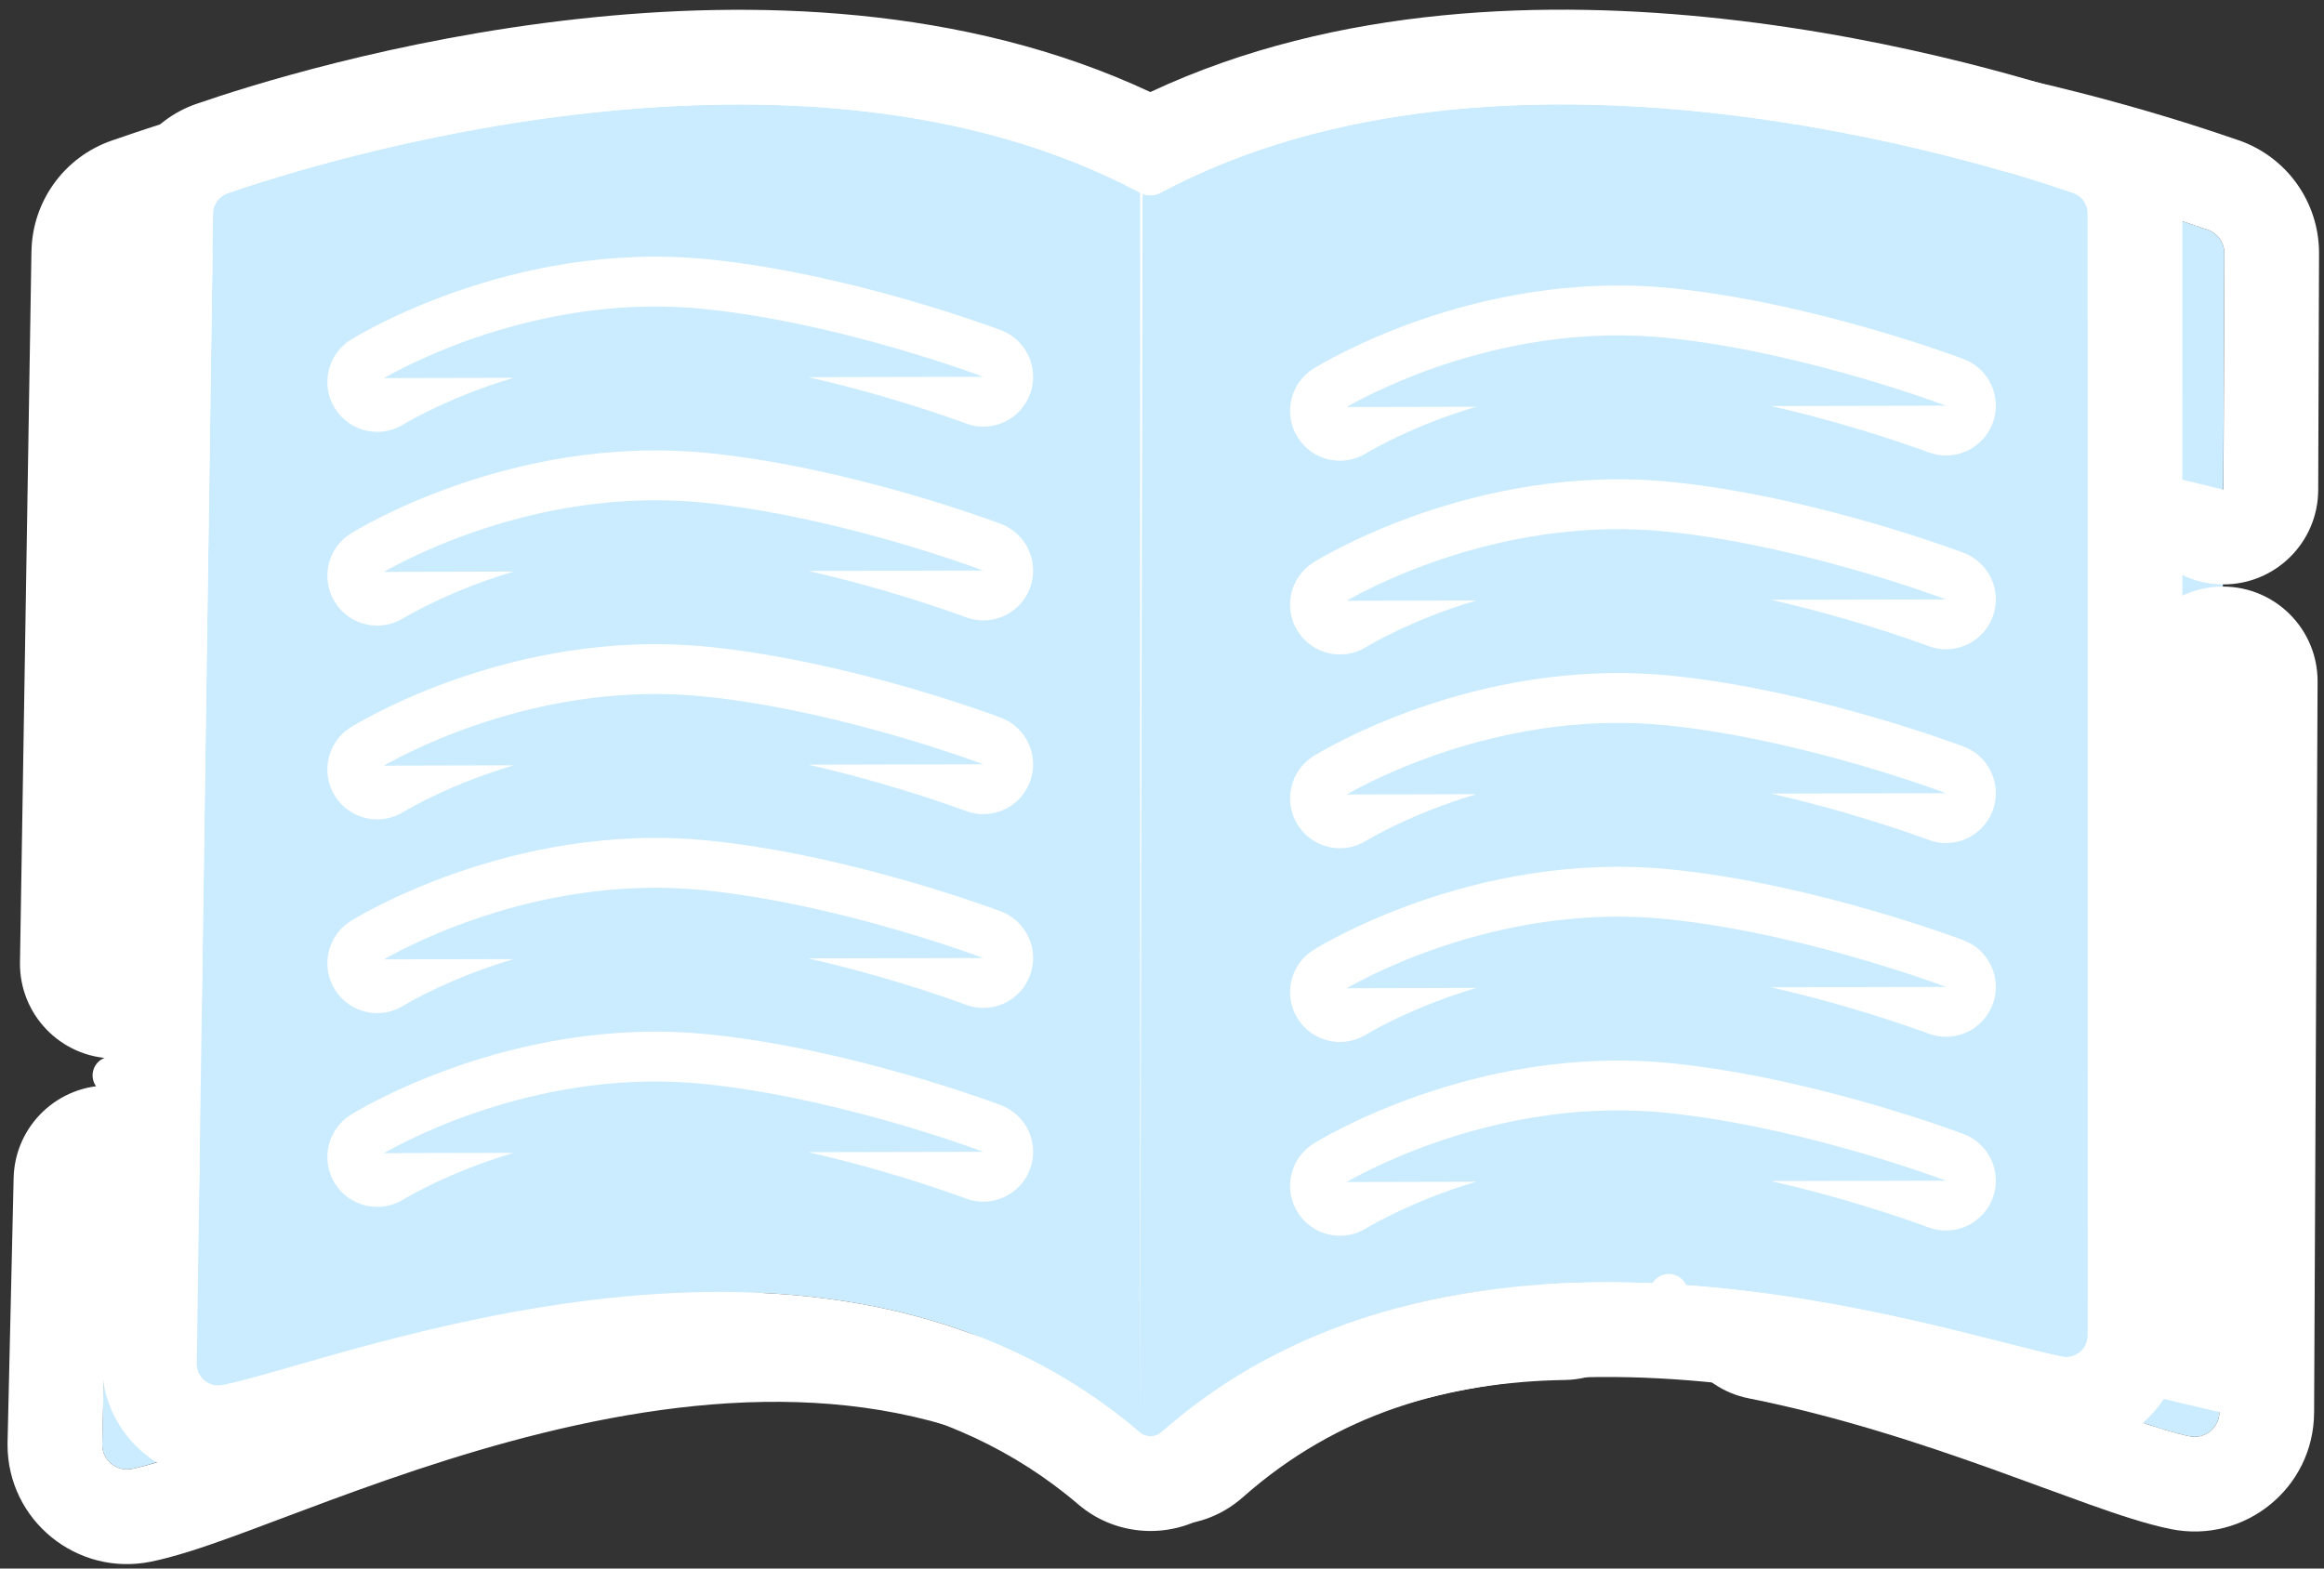 <svg width="120" height="81" viewBox="0 0 120 81" fill="none" xmlns="http://www.w3.org/2000/svg">
<rect x="0" y="0" width="120" height="81" fill="#333333" stroke="none"/>
<path d="M59.774 11.847C60.154 12.051 60.609 12.05 60.989 11.847C81.296 1 108.715 10.039 113.997 11.867C114.512 12.046 114.853 12.527 114.853 13.069L114.597 72.921C114.597 73.727 113.856 74.33 113.062 74.17C105.946 72.733 78.993 57.69 60.943 73.647C60.614 73.938 60.042 73.933 59.708 73.647C40.907 57.571 13.929 74.415 6.814 75.855C6.02 76.016 5.279 75.411 5.279 74.606L6.513 13.082C6.513 12.54 6.854 12.058 7.369 11.88C12.652 10.051 39.465 1.005 59.774 11.847Z" fill="#CBECFF"/>
<path d="M27.381 2.253C37.743 1.065 50.675 1.445 62.078 7.533C64.461 8.805 65.361 11.768 64.089 14.15C62.817 16.533 59.855 17.434 57.472 16.162C53.663 14.129 49.538 12.872 45.326 12.182L59.775 11.848C39.466 1.006 12.655 10.05 7.37 11.88L7.276 11.917C6.814 12.118 6.514 12.573 6.514 13.081L23.583 12.685C18.433 13.59 14.121 14.825 11.361 15.705L10.812 49.849C10.768 52.549 8.544 54.703 5.843 54.659C3.142 54.615 0.989 52.391 1.032 49.69L1.623 13.003H1.625C1.658 10.413 3.307 8.11 5.773 7.258C8.526 6.304 16.947 3.449 27.381 2.253Z" fill="white"/>
<path d="M80.651 61.483C83.352 61.44 85.576 63.594 85.62 66.294C85.663 68.995 83.509 71.219 80.808 71.263C74.807 71.359 69.082 72.98 64.183 77.311L64.182 77.312C61.772 79.442 58.597 78.918 56.787 77.569C48.808 71.625 39.091 71.558 29.742 73.601C25.113 74.612 20.781 76.098 17.062 77.47C15.305 78.118 13.424 78.841 12.007 79.355C10.58 79.873 9.075 80.386 7.787 80.647C3.983 81.418 0.389 78.523 0.389 74.606C0.389 74.569 0.389 74.531 0.39 74.493L0.704 60.832C0.766 58.132 3.004 55.993 5.705 56.055C8.405 56.117 10.545 58.357 10.483 61.057L10.477 61.301L5.593 60.945L5.28 74.606C5.28 75.41 6.021 76.016 6.815 75.855C13.93 74.416 40.423 59.28 59.709 73.647C60.039 73.894 60.546 73.933 60.879 73.698L60.944 73.647C66.725 68.535 73.421 66.605 80.085 66.389L64.626 65.259C69.831 62.608 75.337 61.568 80.651 61.483Z" fill="white"/>
<path d="M114.802 30.291C117.503 30.304 119.682 32.504 119.669 35.205L119.489 72.944L119.488 72.943C119.474 76.856 115.884 79.728 112.096 78.964H112.095C110.823 78.707 109.323 78.202 107.901 77.695C106.655 77.252 104.445 76.429 102.86 75.861C99.151 74.533 94.846 73.117 90.287 72.209C87.638 71.681 85.917 69.106 86.445 66.457C86.972 63.808 89.548 62.088 92.197 62.615C97.462 63.664 102.298 65.27 106.158 66.652C107.669 67.194 108.701 67.575 109.731 67.952L109.888 35.158C109.901 32.457 112.101 30.278 114.802 30.291ZM95.918 68.515C103.691 70.611 110.098 73.571 113.063 74.17C113.808 74.32 114.506 73.799 114.59 73.069L114.598 72.921L95.918 68.515Z" fill="white"/>
<path d="M59.802 6.956C70.942 1.415 83.522 1.101 93.674 2.244C102.93 3.287 110.648 5.598 114.292 6.803L115.596 7.245L115.601 7.246C118.085 8.108 119.744 10.445 119.744 13.068C119.744 13.074 119.744 13.08 119.744 13.086L119.701 25.305C119.691 28.006 117.494 30.188 114.793 30.179C112.092 30.169 109.91 27.971 109.92 25.27L109.924 24.097L114.81 25.288L114.853 13.068C114.853 12.527 114.512 12.046 113.997 11.867C108.714 10.039 81.296 1.001 60.989 11.848L60.843 11.914C60.648 11.989 60.439 12.014 60.234 11.99L68.338 13.965C66.606 14.567 64.918 15.293 63.293 16.161L63.292 16.162C61.478 17.13 59.294 17.136 57.468 16.16C55.086 14.886 54.188 11.923 55.462 9.541C56.347 7.886 58.047 6.947 59.802 6.956Z" fill="white"/>
<path d="M58.868 9.954C59.199 10.13 59.594 10.13 59.925 9.954C77.583 0.521 102.454 8.381 107.048 9.971C107.496 10.126 107.793 10.545 107.792 11.016L107.801 68.97C107.801 69.671 107.157 70.196 106.466 70.056C100.279 68.806 75.638 60.105 59.942 73.982C59.656 74.235 59.158 74.23 58.868 73.982C42.52 60.003 17.682 70.27 11.495 71.522C10.804 71.662 10.16 71.136 10.16 70.436L11.003 11.027C11.003 10.556 11.3 10.137 11.747 9.983C16.341 8.392 41.21 0.526 58.87 9.954V73.982" fill="#CBECFF"/>
<path d="M59.942 73.982C75.638 60.105 100.279 68.807 106.466 70.057C107.157 70.196 107.801 69.671 107.801 68.97L107.793 11.017C107.794 10.546 107.496 10.126 107.048 9.971C102.453 8.381 77.583 0.522 59.925 9.954C59.635 10.109 59.297 10.128 58.995 10.012L58.87 73.983V9.954C41.21 0.526 16.341 8.392 11.747 9.983C11.3 10.137 11.003 10.557 11.003 11.027L10.16 70.437C10.161 71.137 10.805 71.662 11.495 71.522C17.682 70.27 42.52 60.003 58.868 73.982C59.158 74.23 59.656 74.235 59.942 73.982ZM112.682 69.325C112.473 72.96 109.076 75.571 105.5 74.851H105.497C101.66 74.075 94.933 71.797 86.442 71.227C78.139 70.669 69.622 71.951 63.182 77.644C61.987 78.701 60.565 79.064 59.394 79.061C58.269 79.058 56.956 78.718 55.825 77.809C55.79 77.781 55.755 77.752 55.72 77.723C55.71 77.715 55.7 77.707 55.69 77.698C48.994 71.974 40.324 70.992 31.898 71.903C27.731 72.353 23.802 73.251 20.468 74.139C18.797 74.584 17.311 75.016 15.983 75.397C14.732 75.755 13.467 76.112 12.466 76.315C8.767 77.064 5.27 74.25 5.27 70.437C5.27 70.414 5.269 70.39 5.27 70.367L6.112 10.958H6.114C6.143 8.436 7.748 6.189 10.152 5.36L10.152 5.361C12.637 4.5 20.381 2.016 29.876 0.975C38.731 0.004 49.712 0.219 59.397 4.753C69.081 0.217 80.061 -0.002 88.917 0.967C98.419 2.006 106.168 4.491 108.648 5.35H108.649C111.063 6.186 112.684 8.459 112.684 11.016L112.692 68.97L112.682 69.325Z" fill="white"/>
<path d="M23.565 15.055C26.842 13.914 31.448 12.87 36.595 13.392C40.358 13.773 44.133 14.694 46.928 15.502C48.335 15.908 49.514 16.292 50.345 16.575C50.76 16.716 51.09 16.833 51.319 16.916C51.432 16.957 51.521 16.989 51.583 17.012C51.614 17.024 51.638 17.033 51.655 17.04C51.664 17.043 51.671 17.046 51.676 17.047C51.678 17.048 51.68 17.049 51.682 17.049L51.684 17.05H51.685L51.686 17.051C53.015 17.556 53.683 19.041 53.179 20.371C52.706 21.617 51.371 22.282 50.111 21.945L49.859 21.865L49.858 21.864C49.856 21.863 49.852 21.862 49.847 21.86C49.836 21.856 49.818 21.848 49.793 21.839C49.744 21.821 49.668 21.794 49.569 21.757C49.367 21.685 49.067 21.578 48.684 21.448C47.916 21.186 46.815 20.828 45.499 20.448C44.368 20.121 43.091 19.784 41.741 19.477L50.773 19.457C50.773 19.457 43.88 16.843 37 16.026L36.335 15.953C28.18 15.126 21.389 18.637 19.819 19.527L26.516 19.511C26.078 19.642 25.658 19.777 25.258 19.916C23.855 20.405 22.725 20.919 21.955 21.305C21.571 21.498 21.279 21.659 21.09 21.766C20.995 21.82 20.926 21.86 20.885 21.884C20.864 21.896 20.85 21.904 20.843 21.909C19.638 22.663 18.05 22.298 17.296 21.093C16.542 19.888 16.907 18.3 18.111 17.545L19.406 19.614C18.19 17.671 18.117 17.553 18.113 17.545L18.114 17.544C18.116 17.544 18.117 17.542 18.118 17.541C18.121 17.54 18.124 17.538 18.128 17.536C18.135 17.531 18.145 17.525 18.156 17.518C18.178 17.505 18.208 17.487 18.244 17.465C18.318 17.422 18.42 17.361 18.55 17.288C18.809 17.141 19.178 16.939 19.647 16.705C20.581 16.236 21.918 15.629 23.565 15.055Z" fill="white"/>
<path d="M23.565 25.061C26.842 23.92 31.448 22.876 36.595 23.398C40.358 23.779 44.133 24.7 46.928 25.507C48.335 25.914 49.514 26.297 50.345 26.581C50.76 26.722 51.09 26.839 51.319 26.921C51.432 26.963 51.521 26.995 51.583 27.018C51.614 27.029 51.638 27.039 51.655 27.045C51.664 27.049 51.671 27.051 51.676 27.053C51.678 27.054 51.68 27.055 51.682 27.055L51.684 27.056H51.685L51.686 27.057C53.015 27.561 53.683 29.047 53.179 30.377C52.706 31.622 51.371 32.288 50.111 31.951L49.859 31.871L49.858 31.87C49.856 31.869 49.852 31.868 49.847 31.866C49.836 31.862 49.818 31.854 49.793 31.845C49.744 31.827 49.668 31.799 49.569 31.763C49.367 31.691 49.067 31.584 48.684 31.454C47.916 31.192 46.815 30.834 45.499 30.454C44.368 30.127 43.091 29.79 41.741 29.483L50.773 29.463C50.773 29.463 43.88 26.849 37 26.032L36.335 25.959C28.18 25.132 21.389 28.643 19.819 29.533L26.516 29.517C26.078 29.648 25.658 29.783 25.258 29.922C23.855 30.411 22.725 30.925 21.955 31.311C21.571 31.504 21.279 31.665 21.09 31.772C20.995 31.826 20.926 31.865 20.885 31.89C20.864 31.902 20.85 31.91 20.843 31.915C19.638 32.669 18.05 32.304 17.296 31.099C16.542 29.894 16.907 28.306 18.111 27.551L19.406 29.62C18.19 27.677 18.117 27.559 18.113 27.551L18.114 27.55C18.116 27.55 18.117 27.548 18.118 27.547C18.121 27.546 18.124 27.544 18.128 27.541C18.135 27.537 18.145 27.531 18.156 27.524C18.178 27.51 18.208 27.493 18.244 27.471C18.318 27.427 18.42 27.367 18.55 27.294C18.809 27.146 19.178 26.945 19.647 26.71C20.581 26.241 21.918 25.634 23.565 25.061Z" fill="white"/>
<path d="M23.565 35.067C26.842 33.925 31.448 32.882 36.595 33.404C40.358 33.785 44.133 34.706 46.928 35.513C48.335 35.919 49.514 36.303 50.345 36.586C50.76 36.728 51.09 36.845 51.319 36.927C51.432 36.968 51.521 37.001 51.583 37.024C51.614 37.035 51.638 37.045 51.655 37.051C51.664 37.054 51.671 37.057 51.676 37.059C51.678 37.06 51.68 37.06 51.682 37.061L51.684 37.062H51.685L51.686 37.063C53.015 37.567 53.683 39.053 53.179 40.382C52.706 41.628 51.371 42.294 50.111 41.957L49.859 41.877L49.858 41.876C49.856 41.875 49.852 41.874 49.847 41.872C49.836 41.867 49.818 41.86 49.793 41.851C49.744 41.833 49.668 41.805 49.569 41.769C49.367 41.696 49.067 41.59 48.684 41.459C47.916 41.198 46.815 40.84 45.499 40.459C44.368 40.133 43.091 39.796 41.741 39.489L50.773 39.469C50.773 39.469 43.88 36.854 37 36.038L36.335 35.964C28.18 35.138 21.389 38.648 19.819 39.539L26.516 39.523C26.078 39.653 25.658 39.789 25.258 39.928C23.855 40.417 22.725 40.931 21.955 41.317C21.571 41.51 21.279 41.67 21.09 41.778C20.995 41.831 20.926 41.871 20.885 41.896C20.864 41.908 20.85 41.916 20.843 41.92C19.638 42.675 18.05 42.31 17.296 41.105C16.542 39.9 16.907 38.312 18.111 37.557L19.406 39.626C18.19 37.683 18.117 37.565 18.113 37.557L18.114 37.556C18.116 37.556 18.117 37.554 18.118 37.553C18.121 37.551 18.124 37.55 18.128 37.547C18.135 37.543 18.145 37.537 18.156 37.53C18.178 37.516 18.208 37.499 18.244 37.477C18.318 37.433 18.42 37.373 18.55 37.299C18.809 37.152 19.178 36.951 19.647 36.716C20.581 36.247 21.918 35.64 23.565 35.067Z" fill="white"/>
<path d="M23.565 45.072C26.842 43.93 31.448 42.887 36.595 43.409C40.358 43.79 44.133 44.711 46.928 45.518C48.335 45.924 49.514 46.308 50.345 46.591C50.76 46.733 51.09 46.85 51.319 46.932C51.432 46.973 51.521 47.006 51.583 47.029C51.614 47.04 51.638 47.05 51.655 47.056C51.664 47.059 51.671 47.062 51.676 47.064C51.678 47.065 51.68 47.065 51.682 47.066L51.684 47.067H51.685L51.686 47.068C53.015 47.572 53.683 49.058 53.179 50.387C52.706 51.633 51.371 52.298 50.111 51.961L49.859 51.881L49.858 51.88C49.856 51.88 49.852 51.879 49.847 51.877C49.836 51.872 49.818 51.865 49.793 51.856C49.744 51.838 49.668 51.81 49.569 51.774C49.367 51.701 49.067 51.595 48.684 51.464C47.916 51.203 46.815 50.844 45.499 50.464C44.368 50.138 43.091 49.801 41.741 49.494L50.773 49.474C50.773 49.474 43.88 46.859 37 46.042L36.335 45.969C28.18 45.142 21.389 48.653 19.819 49.544L26.516 49.528C26.078 49.658 25.658 49.794 25.258 49.933C23.855 50.422 22.725 50.935 21.955 51.322C21.571 51.514 21.279 51.675 21.09 51.783C20.995 51.836 20.926 51.876 20.885 51.901C20.864 51.913 20.85 51.921 20.843 51.925C19.638 52.679 18.05 52.315 17.296 51.11C16.542 49.905 16.907 48.316 18.111 47.562L19.406 49.63C18.19 47.688 18.117 47.57 18.113 47.562L18.114 47.561C18.116 47.56 18.117 47.559 18.118 47.558C18.121 47.556 18.124 47.554 18.128 47.552C18.135 47.548 18.145 47.541 18.156 47.535C18.178 47.521 18.208 47.504 18.244 47.482C18.318 47.438 18.42 47.378 18.55 47.304C18.809 47.157 19.178 46.956 19.647 46.721C20.581 46.252 21.918 45.645 23.565 45.072Z" fill="white"/>
<path d="M23.565 55.078C26.842 53.936 31.448 52.893 36.595 53.415C40.358 53.796 44.133 54.717 46.928 55.524C48.335 55.93 49.514 56.314 50.345 56.597C50.76 56.739 51.09 56.855 51.319 56.938C51.432 56.979 51.521 57.012 51.583 57.035C51.614 57.046 51.638 57.056 51.655 57.062C51.664 57.065 51.671 57.068 51.676 57.07C51.678 57.071 51.68 57.071 51.682 57.072L51.684 57.073H51.685L51.686 57.074C53.015 57.578 53.683 59.064 53.179 60.393C52.706 61.639 51.371 62.304 50.111 61.967L49.859 61.887L49.858 61.886C49.856 61.886 49.852 61.884 49.847 61.882C49.836 61.878 49.818 61.871 49.793 61.862C49.744 61.844 49.668 61.816 49.569 61.78C49.367 61.707 49.067 61.601 48.684 61.47C47.916 61.209 46.815 60.85 45.499 60.47C44.368 60.144 43.091 59.807 41.741 59.499L50.773 59.48C50.773 59.48 43.88 56.865 37 56.048L36.335 55.975C28.18 55.148 21.389 58.659 19.819 59.549L26.516 59.534C26.078 59.664 25.658 59.8 25.258 59.939C23.855 60.427 22.725 60.941 21.955 61.328C21.571 61.52 21.279 61.681 21.09 61.789C20.995 61.842 20.926 61.882 20.885 61.907C20.864 61.919 20.85 61.927 20.843 61.931C19.638 62.685 18.05 62.321 17.296 61.116C16.542 59.911 16.907 58.322 18.111 57.568L19.406 59.636C18.19 57.694 18.117 57.575 18.113 57.568L18.114 57.567C18.116 57.566 18.117 57.565 18.118 57.564C18.121 57.562 18.124 57.56 18.128 57.558C18.135 57.553 18.145 57.547 18.156 57.541C18.178 57.527 18.208 57.51 18.244 57.488C18.318 57.444 18.42 57.384 18.55 57.31C18.809 57.163 19.178 56.962 19.647 56.727C20.581 56.258 21.918 55.651 23.565 55.078Z" fill="white"/>
<path d="M73.273 16.546C76.551 15.405 81.157 14.361 86.304 14.883C90.067 15.265 93.841 16.185 96.637 16.993C98.044 17.399 99.223 17.783 100.054 18.066C100.469 18.208 100.799 18.324 101.027 18.407C101.141 18.448 101.23 18.48 101.292 18.503C101.323 18.515 101.347 18.524 101.364 18.531C101.373 18.534 101.38 18.537 101.385 18.539C101.387 18.54 101.389 18.54 101.391 18.541L101.393 18.541H101.394L101.395 18.543C102.724 19.047 103.392 20.533 102.888 21.862C102.415 23.108 101.08 23.773 99.819 23.436L99.569 23.356L99.567 23.355C99.565 23.354 99.561 23.353 99.556 23.351C99.545 23.347 99.526 23.34 99.502 23.331C99.453 23.312 99.377 23.285 99.277 23.248C99.076 23.176 98.776 23.07 98.393 22.939C97.625 22.677 96.524 22.319 95.208 21.939C94.077 21.612 92.8 21.276 91.45 20.968L100.482 20.949C100.482 20.949 93.589 18.334 86.709 17.517L86.044 17.444C77.889 16.617 71.098 20.128 69.528 21.018L76.225 21.003C75.787 21.133 75.367 21.269 74.967 21.408C73.564 21.896 72.434 22.41 71.664 22.796C71.28 22.989 70.988 23.15 70.799 23.257C70.704 23.311 70.635 23.351 70.594 23.375C70.573 23.388 70.559 23.396 70.552 23.4C69.347 24.154 67.759 23.789 67.005 22.584C66.251 21.38 66.616 19.791 67.82 19.037L69.115 21.105C67.899 19.163 67.826 19.044 67.822 19.037L67.823 19.036C67.825 19.035 67.826 19.034 67.827 19.033C67.83 19.031 67.833 19.029 67.837 19.027C67.844 19.022 67.854 19.016 67.865 19.009C67.887 18.996 67.917 18.978 67.953 18.957C68.027 18.913 68.129 18.852 68.259 18.779C68.518 18.632 68.888 18.431 69.356 18.196C70.29 17.727 71.627 17.12 73.273 16.546Z" fill="white"/>
<path d="M73.274 26.552C76.552 25.411 81.157 24.367 86.304 24.889C90.067 25.27 93.842 26.191 96.637 26.998C98.044 27.405 99.224 27.789 100.054 28.072C100.47 28.213 100.8 28.33 101.028 28.413C101.142 28.454 101.231 28.486 101.293 28.509C101.324 28.521 101.348 28.53 101.365 28.537C101.373 28.54 101.38 28.543 101.385 28.544C101.388 28.545 101.39 28.546 101.391 28.546L101.393 28.547H101.394L101.395 28.548C102.724 29.053 103.393 30.539 102.888 31.868C102.416 33.114 101.08 33.779 99.82 33.442L99.569 33.362L99.568 33.361C99.566 33.36 99.562 33.359 99.556 33.357C99.545 33.353 99.527 33.346 99.502 33.336C99.453 33.318 99.378 33.291 99.278 33.254C99.077 33.182 98.777 33.076 98.393 32.945C97.625 32.683 96.524 32.325 95.209 31.945C94.077 31.618 92.801 31.281 91.451 30.974L100.482 30.955C100.482 30.955 93.59 28.34 86.71 27.523L86.044 27.45C77.889 26.623 71.099 30.134 69.529 31.024L76.225 31.008C75.787 31.139 75.367 31.274 74.967 31.414C73.565 31.902 72.434 32.416 71.665 32.802C71.281 32.995 70.989 33.156 70.799 33.263C70.705 33.317 70.636 33.357 70.594 33.381C70.574 33.394 70.559 33.401 70.552 33.406C69.347 34.16 67.76 33.795 67.005 32.59C66.251 31.386 66.616 29.797 67.821 29.043L69.116 31.111C67.9 29.168 67.827 29.05 67.823 29.043L67.824 29.041C67.825 29.041 67.826 29.039 67.828 29.039C67.831 29.037 67.834 29.035 67.838 29.033C67.845 29.028 67.855 29.022 67.866 29.015C67.888 29.002 67.917 28.984 67.954 28.962C68.027 28.919 68.13 28.858 68.259 28.785C68.519 28.638 68.888 28.437 69.356 28.202C70.291 27.733 71.627 27.126 73.274 26.552Z" fill="white"/>
<path d="M73.273 36.558C76.551 35.417 81.157 34.373 86.304 34.895C90.067 35.276 93.841 36.197 96.637 37.004C98.044 37.411 99.223 37.794 100.054 38.078C100.469 38.219 100.799 38.336 101.027 38.419C101.141 38.46 101.23 38.492 101.292 38.515C101.323 38.527 101.347 38.536 101.364 38.542C101.373 38.546 101.38 38.548 101.385 38.55C101.387 38.551 101.389 38.552 101.391 38.552L101.393 38.553H101.394L101.395 38.554C102.724 39.059 103.392 40.544 102.888 41.873C102.415 43.12 101.08 43.785 99.819 43.448L99.569 43.368L99.567 43.367C99.565 43.366 99.561 43.365 99.556 43.363C99.545 43.359 99.526 43.351 99.502 43.342C99.453 43.324 99.377 43.296 99.277 43.26C99.076 43.188 98.776 43.081 98.393 42.951C97.625 42.689 96.524 42.331 95.208 41.951C94.077 41.624 92.8 41.287 91.45 40.98L100.482 40.961C100.482 40.961 93.589 38.346 86.709 37.529L86.044 37.456C77.889 36.629 71.098 40.14 69.528 41.03L76.225 41.014C75.787 41.145 75.367 41.28 74.967 41.419C73.564 41.908 72.434 42.422 71.664 42.808C71.28 43.001 70.988 43.162 70.799 43.269C70.704 43.323 70.635 43.362 70.594 43.387C70.573 43.4 70.559 43.407 70.552 43.412C69.347 44.166 67.759 43.801 67.005 42.596C66.251 41.391 66.616 39.803 67.82 39.048L69.115 41.117C67.899 39.174 67.826 39.056 67.822 39.048L67.823 39.047C67.825 39.047 67.826 39.045 67.827 39.044C67.83 39.043 67.833 39.041 67.837 39.039C67.844 39.034 67.854 39.028 67.865 39.021C67.887 39.008 67.917 38.99 67.953 38.968C68.027 38.924 68.129 38.864 68.259 38.791C68.518 38.644 68.888 38.442 69.356 38.208C70.29 37.739 71.627 37.132 73.273 36.558Z" fill="white"/>
<path d="M73.274 46.563C76.552 45.422 81.157 44.378 86.304 44.9C90.067 45.281 93.842 46.202 96.637 47.009C98.044 47.416 99.224 47.799 100.054 48.083C100.47 48.224 100.8 48.341 101.028 48.423C101.142 48.465 101.231 48.497 101.293 48.52C101.324 48.532 101.348 48.541 101.365 48.547C101.373 48.551 101.38 48.553 101.385 48.555C101.388 48.556 101.39 48.557 101.391 48.557L101.393 48.558H101.394L101.395 48.559C102.724 49.063 103.393 50.549 102.888 51.878C102.416 53.124 101.08 53.79 99.82 53.453L99.569 53.373L99.568 53.372C99.566 53.371 99.562 53.37 99.556 53.368C99.545 53.364 99.527 53.356 99.502 53.347C99.453 53.329 99.378 53.301 99.278 53.265C99.077 53.193 98.777 53.086 98.393 52.956C97.625 52.694 96.524 52.336 95.209 51.956C94.077 51.629 92.801 51.292 91.451 50.985L100.482 50.965C100.482 50.965 93.59 48.35 86.71 47.534L86.044 47.461C77.889 46.634 71.099 50.145 69.529 51.035L76.225 51.019C75.787 51.15 75.367 51.285 74.967 51.424C73.565 51.913 72.434 52.427 71.665 52.813C71.281 53.006 70.989 53.166 70.799 53.274C70.705 53.328 70.636 53.367 70.594 53.392C70.574 53.404 70.559 53.412 70.552 53.416C69.347 54.171 67.76 53.806 67.005 52.601C66.251 51.396 66.616 49.808 67.821 49.053L69.116 51.122C67.9 49.179 67.827 49.061 67.823 49.053L67.824 49.052C67.825 49.052 67.826 49.05 67.828 49.049C67.831 49.048 67.834 49.046 67.838 49.044C67.845 49.039 67.855 49.033 67.866 49.026C67.888 49.012 67.917 48.995 67.954 48.973C68.027 48.929 68.13 48.869 68.259 48.795C68.519 48.648 68.888 48.447 69.356 48.212C70.291 47.743 71.627 47.136 73.274 46.563Z" fill="white"/>
<path d="M73.273 56.569C76.551 55.428 81.157 54.384 86.304 54.906C90.067 55.287 93.841 56.208 96.637 57.015C98.044 57.422 99.223 57.805 100.054 58.088C100.469 58.23 100.799 58.347 101.027 58.429C101.141 58.47 101.23 58.503 101.292 58.526C101.323 58.537 101.347 58.547 101.364 58.553C101.373 58.556 101.38 58.559 101.385 58.561C101.387 58.562 101.389 58.562 101.391 58.563L101.393 58.564H101.394L101.395 58.565C102.724 59.069 103.392 60.555 102.888 61.884C102.415 63.13 101.08 63.796 99.819 63.459L99.569 63.378L99.567 63.377C99.565 63.377 99.561 63.376 99.556 63.373C99.545 63.369 99.526 63.362 99.502 63.353C99.453 63.335 99.377 63.307 99.277 63.271C99.076 63.198 98.776 63.092 98.393 62.961C97.625 62.7 96.524 62.342 95.208 61.961C94.077 61.635 92.8 61.298 91.45 60.991L100.482 60.971C100.482 60.971 93.589 58.356 86.709 57.54L86.044 57.466C77.889 56.64 71.098 60.15 69.528 61.041L76.225 61.025C75.787 61.155 75.367 61.291 74.967 61.43C73.564 61.919 72.434 62.432 71.664 62.819C71.28 63.012 70.988 63.172 70.799 63.28C70.704 63.333 70.635 63.373 70.594 63.398C70.573 63.41 70.559 63.418 70.552 63.422C69.347 64.177 67.759 63.812 67.005 62.607C66.251 61.402 66.616 59.813 67.82 59.059L69.115 61.127C67.899 59.185 67.826 59.067 67.822 59.059L67.823 59.058C67.825 59.057 67.826 59.056 67.827 59.055C67.83 59.053 67.833 59.052 67.837 59.049C67.844 59.045 67.854 59.038 67.865 59.032C67.887 59.018 67.917 59.001 67.953 58.979C68.027 58.935 68.129 58.875 68.259 58.801C68.518 58.654 68.888 58.453 69.356 58.218C70.29 57.749 71.627 57.142 73.273 56.569Z" fill="white"/>
<path d="M6.439 54.825C6.931 55.294 6.816 56.092 6.211 56.405C5.845 56.595 5.385 56.529 5.087 56.245C4.596 55.775 4.71 54.978 5.316 54.664C5.681 54.474 6.141 54.54 6.439 54.825Z" fill="white"/>
<path d="M86.954 66.181C87.279 66.613 87.191 67.226 86.756 67.549C86.322 67.872 85.706 67.784 85.381 67.352C85.055 66.92 85.144 66.308 85.578 65.985C86.013 65.662 86.629 65.749 86.954 66.181Z" fill="white"/>
</svg>

